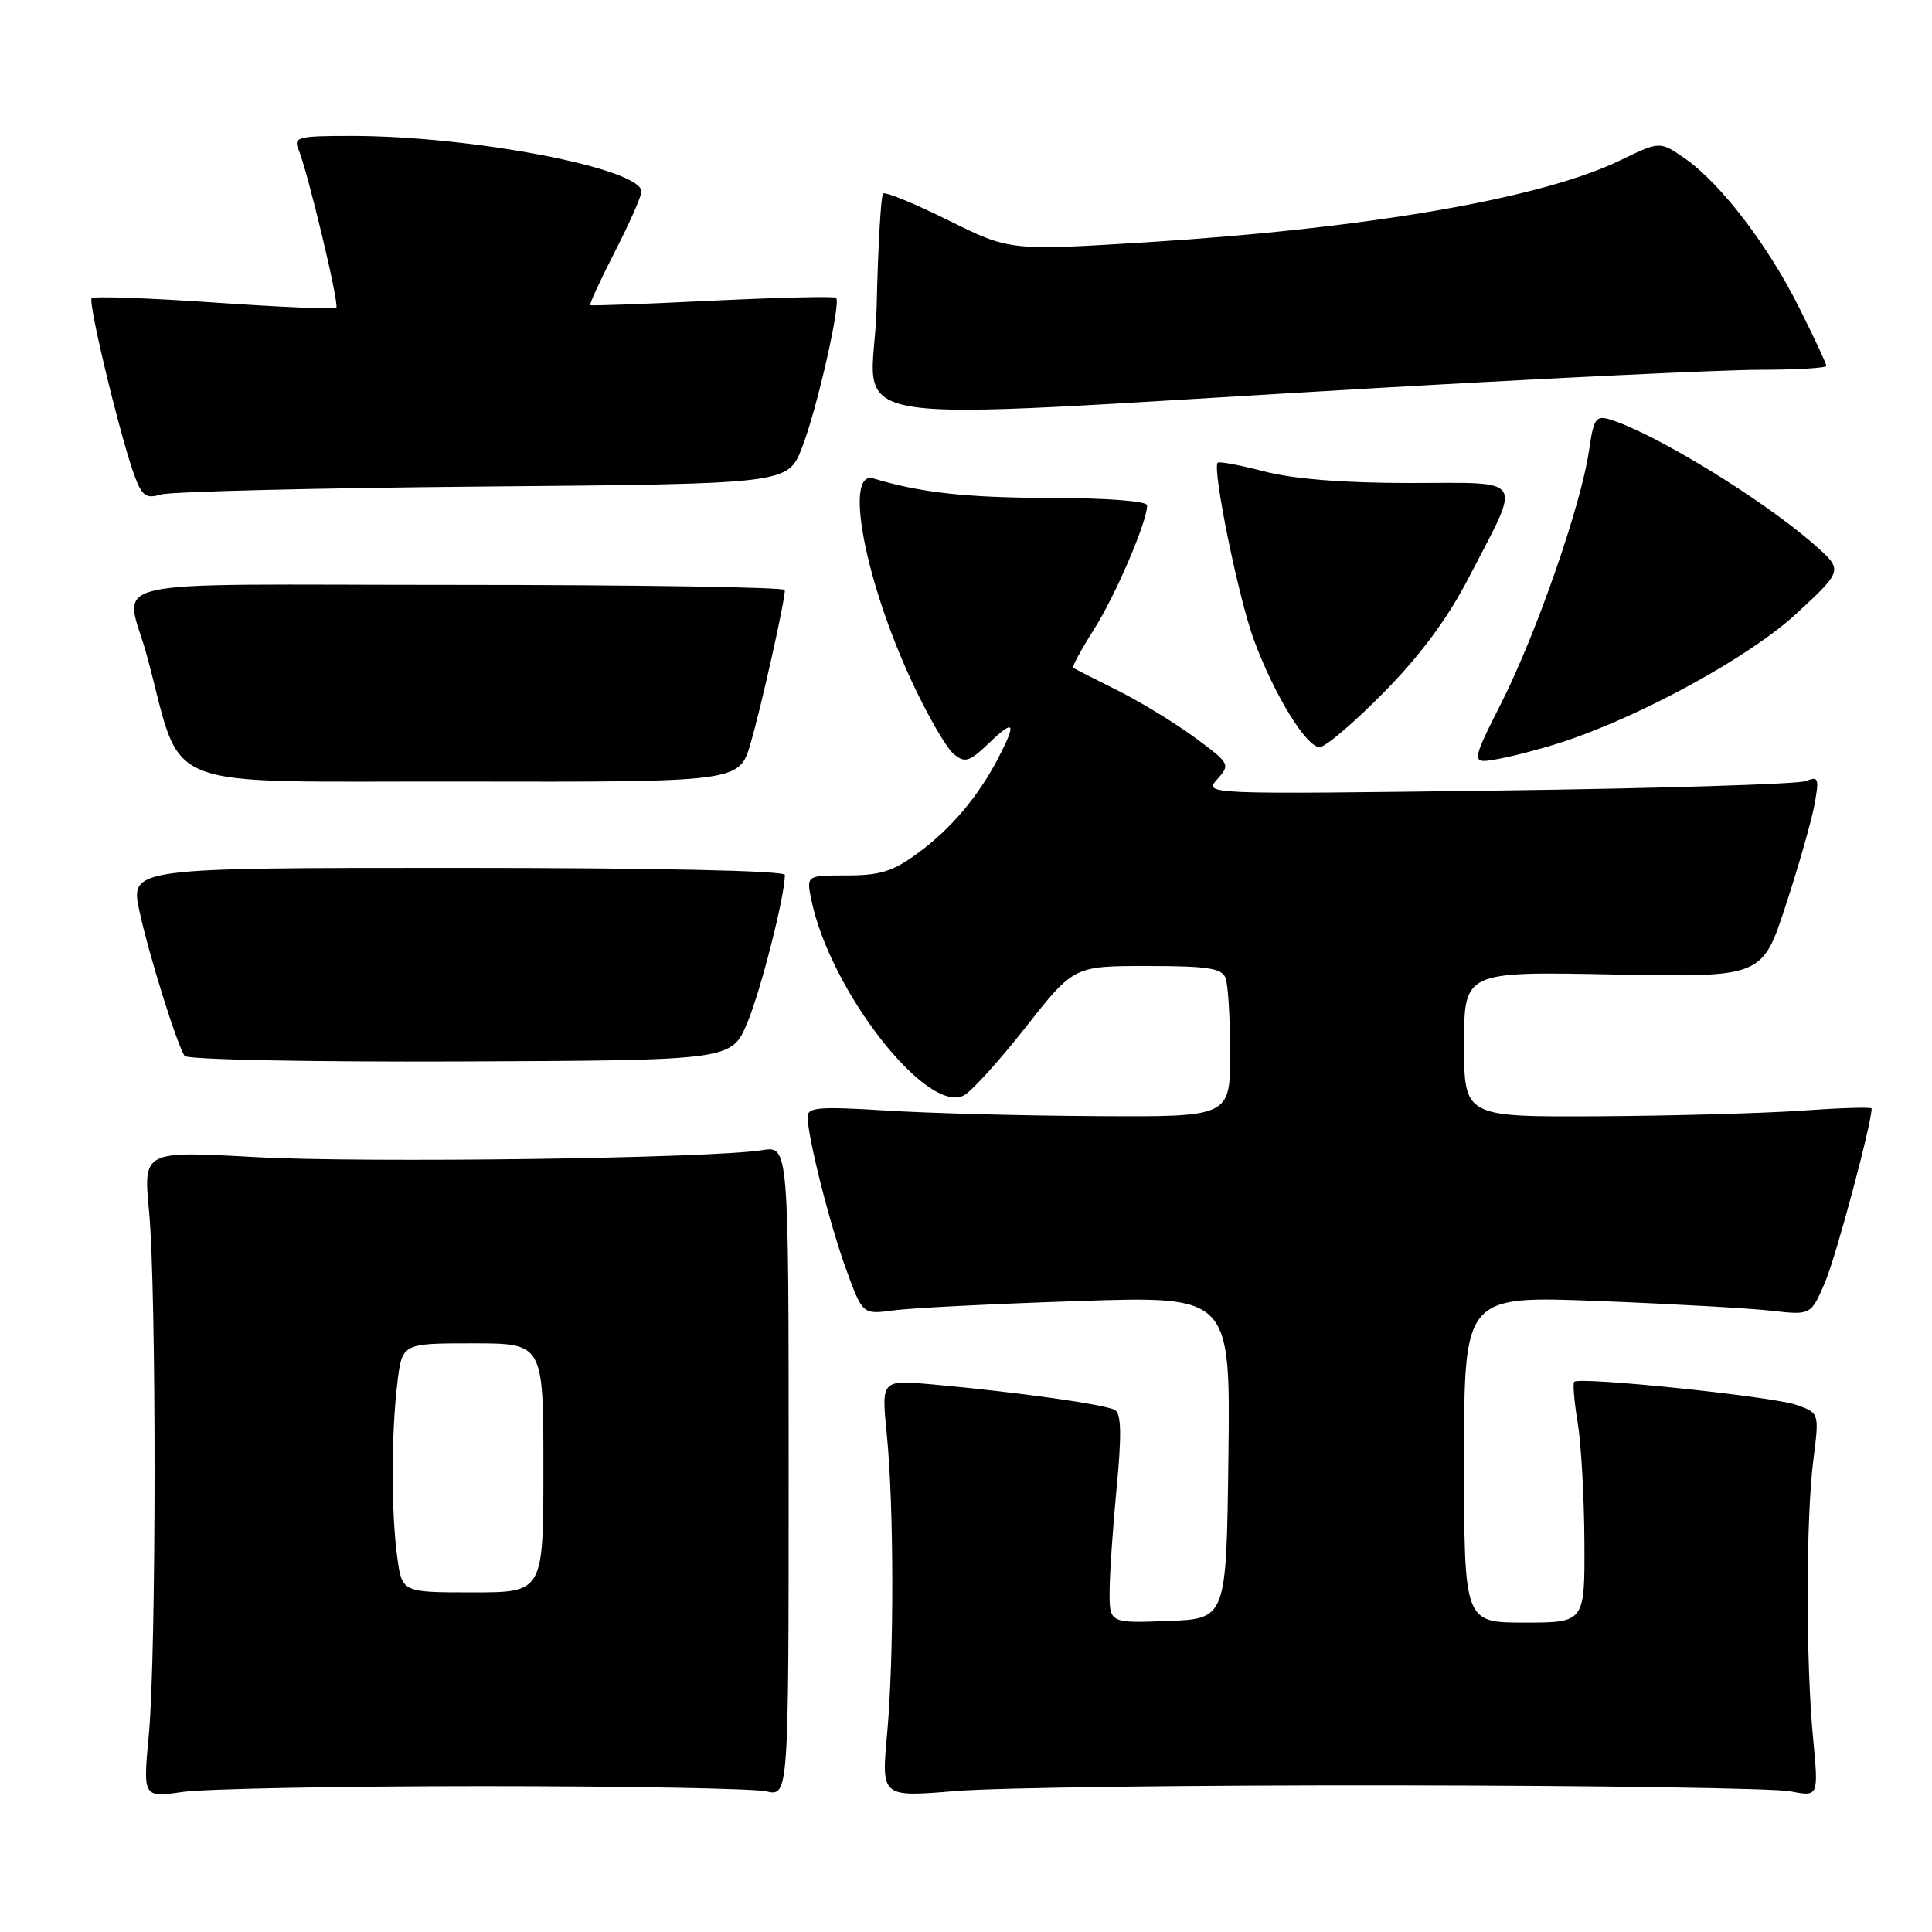 <?xml version="1.0" encoding="UTF-8" standalone="no"?>
<!DOCTYPE svg PUBLIC "-//W3C//DTD SVG 1.1//EN" "http://www.w3.org/Graphics/SVG/1.1/DTD/svg11.dtd" >
<svg xmlns="http://www.w3.org/2000/svg" xmlns:xlink="http://www.w3.org/1999/xlink" version="1.1" viewBox="0 0 256 256">
 <g >
 <path fill="currentColor"
d=" M 64.00 236.68 C 82.97 236.68 99.85 236.99 101.50 237.36 C 104.50 238.05 104.50 238.05 104.50 194.94 C 104.50 151.84 104.50 151.84 101.00 152.40 C 94.20 153.50 48.30 154.12 33.75 153.32 C 18.99 152.50 18.99 152.50 19.75 160.50 C 20.74 171.01 20.72 219.19 19.72 229.85 C 18.94 238.20 18.94 238.20 24.22 237.44 C 27.12 237.03 45.02 236.68 64.00 236.68 Z  M 185.00 236.57 C 211.68 236.60 235.18 236.96 237.24 237.36 C 240.98 238.09 240.98 238.09 240.24 230.29 C 239.27 220.09 239.29 201.10 240.29 193.36 C 241.07 187.22 241.07 187.22 237.98 186.14 C 234.78 185.03 209.26 182.38 208.59 183.10 C 208.39 183.32 208.59 185.75 209.05 188.50 C 209.51 191.25 209.91 198.34 209.94 204.25 C 210.00 215.00 210.00 215.00 202.00 215.00 C 194.00 215.00 194.00 215.00 194.00 193.35 C 194.00 171.70 194.00 171.70 211.75 172.39 C 221.51 172.77 231.85 173.35 234.73 173.68 C 239.96 174.27 239.96 174.27 241.84 169.88 C 243.29 166.49 248.00 148.91 248.00 146.88 C 248.00 146.67 243.84 146.80 238.75 147.16 C 233.66 147.52 221.51 147.85 211.75 147.91 C 194.00 148.00 194.00 148.00 194.00 138.37 C 194.00 128.73 194.00 128.73 213.75 129.12 C 233.50 129.50 233.50 129.50 236.61 120.00 C 238.32 114.78 240.04 108.75 240.43 106.62 C 241.07 103.12 240.96 102.81 239.32 103.49 C 238.32 103.90 219.95 104.47 198.50 104.75 C 159.50 105.26 159.50 105.26 161.30 103.25 C 163.05 101.28 162.98 101.16 158.24 97.67 C 155.56 95.71 150.93 92.89 147.94 91.41 C 144.95 89.93 142.36 88.61 142.20 88.47 C 142.03 88.34 143.27 86.06 144.95 83.41 C 147.81 78.91 152.00 69.13 152.00 66.96 C 152.00 66.40 146.74 65.99 139.25 65.98 C 128.04 65.95 122.01 65.29 115.75 63.40 C 111.78 62.19 114.61 77.05 120.91 90.50 C 122.97 94.90 125.42 99.13 126.36 99.90 C 127.87 101.14 128.42 100.97 131.04 98.47 C 134.40 95.24 134.72 95.69 132.35 100.30 C 129.70 105.44 126.05 109.79 121.68 113.00 C 118.35 115.46 116.63 116.00 112.22 116.00 C 106.84 116.00 106.84 116.00 107.51 119.25 C 109.99 131.29 122.86 147.75 127.73 145.14 C 128.76 144.59 132.45 140.51 135.94 136.07 C 142.29 128.00 142.29 128.00 152.04 128.00 C 160.00 128.00 161.90 128.29 162.39 129.58 C 162.73 130.45 163.00 134.95 163.00 139.58 C 163.00 148.00 163.00 148.00 145.25 147.89 C 135.49 147.84 122.89 147.50 117.25 147.14 C 108.51 146.60 107.00 146.72 107.01 148.00 C 107.04 150.77 110.00 162.44 112.17 168.34 C 114.31 174.18 114.31 174.18 118.41 173.63 C 120.66 173.32 131.62 172.77 142.77 172.40 C 163.04 171.72 163.04 171.72 162.77 193.11 C 162.50 214.50 162.50 214.50 154.75 214.79 C 147.00 215.08 147.00 215.08 147.03 210.79 C 147.04 208.43 147.47 202.24 147.97 197.02 C 148.63 190.18 148.57 187.35 147.76 186.85 C 146.57 186.12 135.14 184.50 123.64 183.45 C 116.78 182.82 116.78 182.82 117.50 190.01 C 118.46 199.58 118.48 219.50 117.54 229.82 C 116.78 238.14 116.78 238.14 126.64 237.32 C 132.06 236.87 158.32 236.53 185.00 236.57 Z  M 99.03 135.50 C 100.83 131.18 104.00 118.72 104.00 115.93 C 104.00 115.37 86.85 115.00 60.62 115.00 C 17.25 115.00 17.25 115.00 18.48 120.75 C 19.68 126.35 23.36 138.15 24.45 139.91 C 24.75 140.40 41.10 140.73 60.97 140.65 C 96.94 140.50 96.94 140.50 99.03 135.50 Z  M 99.46 98.49 C 100.88 93.62 104.00 79.65 104.00 78.18 C 104.00 77.81 84.44 77.50 60.54 77.50 C 11.38 77.50 16.62 76.29 19.50 87.00 C 24.40 105.20 20.12 103.49 61.08 103.56 C 97.97 103.63 97.97 103.63 99.46 98.49 Z  M 206.97 98.34 C 217.51 94.89 231.88 87.01 238.04 81.30 C 244.25 75.55 244.25 75.55 240.37 72.14 C 233.63 66.21 219.30 57.43 213.37 55.60 C 211.45 55.01 211.17 55.43 210.55 59.72 C 209.51 66.87 203.67 83.72 198.99 93.03 C 194.85 101.25 194.85 101.25 198.65 100.54 C 200.73 100.15 204.48 99.16 206.97 98.34 Z  M 183.36 91.75 C 188.22 86.82 191.83 81.94 194.64 76.50 C 201.67 62.93 202.34 64.00 186.78 64.00 C 178.04 64.00 171.40 63.47 167.57 62.48 C 164.35 61.64 161.55 61.11 161.35 61.31 C 160.60 62.07 164.08 79.14 166.12 84.71 C 168.79 91.98 173.08 99.00 174.86 99.00 C 175.61 99.00 179.44 95.74 183.36 91.75 Z  M 63.94 64.47 C 104.38 64.12 104.38 64.12 106.26 59.35 C 108.22 54.36 111.46 40.13 110.79 39.46 C 110.58 39.24 103.22 39.42 94.45 39.84 C 85.68 40.27 78.37 40.54 78.21 40.44 C 78.06 40.34 79.52 37.17 81.46 33.38 C 83.40 29.60 84.99 26.00 85.00 25.39 C 85.01 22.33 62.64 18.02 46.64 18.01 C 39.54 18.00 38.86 18.17 39.53 19.75 C 40.76 22.66 44.99 40.34 44.56 40.78 C 44.34 41.00 37.07 40.69 28.41 40.09 C 19.75 39.49 12.44 39.23 12.15 39.51 C 11.61 40.06 16.09 58.54 17.94 63.36 C 18.84 65.71 19.43 66.10 21.27 65.53 C 22.50 65.14 41.70 64.67 63.94 64.47 Z  M 182.42 51.42 C 205.48 50.09 228.32 49.00 233.17 49.00 C 238.03 49.00 242.00 48.76 242.00 48.48 C 242.00 48.19 240.37 44.70 238.38 40.73 C 234.22 32.41 227.96 24.26 223.22 20.97 C 219.94 18.70 219.94 18.70 214.72 21.23 C 204.29 26.29 181.42 30.25 152.15 32.09 C 133.80 33.23 133.80 33.23 125.66 29.19 C 121.18 26.97 117.29 25.37 117.01 25.65 C 116.73 25.93 116.34 32.67 116.16 40.62 C 115.76 57.22 106.87 55.77 182.42 51.42 Z  M 52.64 206.36 C 51.83 200.47 51.83 190.03 52.65 183.25 C 53.28 178.00 53.28 178.00 62.64 178.00 C 72.00 178.00 72.00 178.00 72.00 194.50 C 72.00 211.00 72.00 211.00 62.64 211.00 C 53.27 211.00 53.27 211.00 52.64 206.36 Z "/>
</g>
</svg>